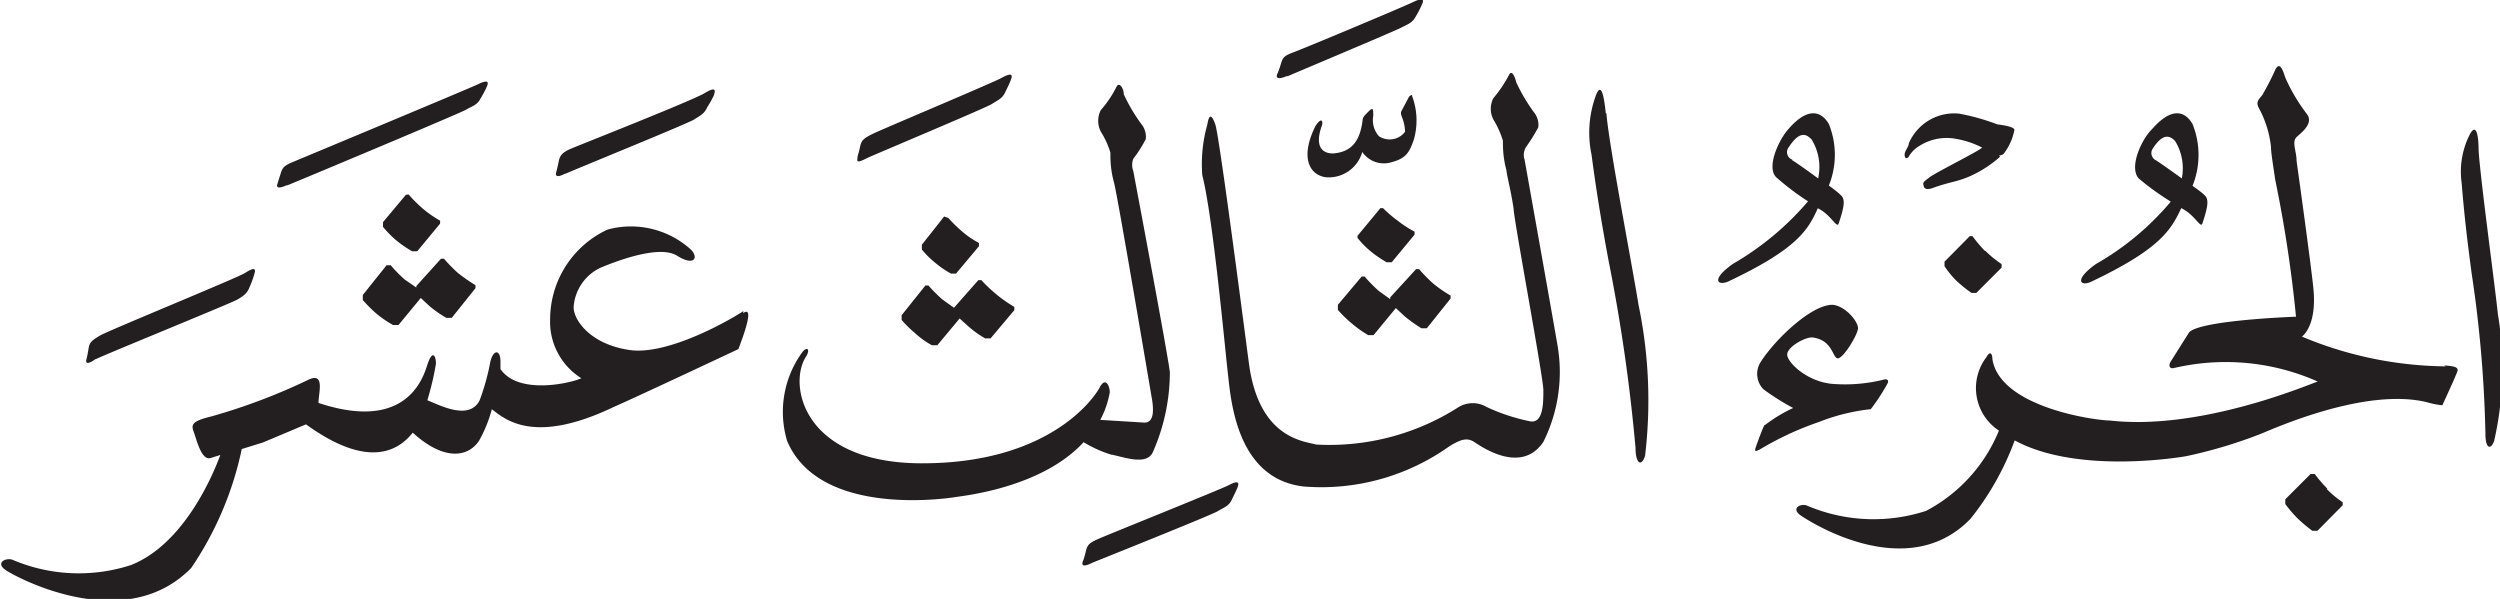 <svg xmlns="http://www.w3.org/2000/svg" xmlns:xlink="http://www.w3.org/1999/xlink" width="84.07" height="20.14" viewBox="0 0 84.07 20.14"><defs><style>.cls-1{fill:none;}.cls-2{clip-path:url(#clip-path);}.cls-3{fill:#231f20;}</style><clipPath id="clip-path" transform="translate(0 0)"><rect class="cls-1" width="84.07" height="20.14"/></clipPath></defs><g id="Layer_2" data-name="Layer 2"><g id="svg2"><g id="g10"><g id="g54"><g id="g56"><g id="g78"><g id="g92"><g class="cls-2"><g id="g90"><g id="g88"><path id="path86" class="cls-3" d="M46.42,7l-.77.93V8a3,3,0,0,0,.43.44,3.87,3.87,0,0,0,.55.38l.17,0,.77-.93,0-.1A3.6,3.6,0,0,1,47,7.42,4,4,0,0,1,46.51,7ZM46.75,10l0,.06-.39-.28a5.32,5.32,0,0,1-.47-.48h-.1l-.8.95v.17a3.92,3.92,0,0,0,.46.45,3.78,3.78,0,0,0,.56.4l.18,0,.75-.91.3.28a5.23,5.23,0,0,0,.56.4l.18,0,.8-1,0-.1a4.47,4.47,0,0,1-.59-.41,5.32,5.32,0,0,1-.47-.48h-.1Zm-15-2.72L31,8.23v.16a2.91,2.91,0,0,0,.43.43,3.19,3.19,0,0,0,.55.38l.17,0,.77-.92,0-.11a3,3,0,0,1-.57-.39,4.91,4.91,0,0,1-.46-.45Zm.33,3.07,0,0-.39-.28a5.21,5.21,0,0,1-.47-.47h-.1l-.8,1v.16a3.92,3.92,0,0,0,.46.45,2.73,2.73,0,0,0,.56.4l.18,0,.75-.9.3.27a3.4,3.4,0,0,0,.56.4l.18,0,.8-.95,0-.11a4.47,4.47,0,0,1-.59-.41A5.21,5.21,0,0,1,33,9.42h-.1ZM13.65,6.55l-.77.92v.16a3.57,3.57,0,0,0,.43.44,3.87,3.87,0,0,0,.55.38l.17,0,.77-.93,0-.1A3.6,3.6,0,0,1,14.2,7a5,5,0,0,1-.46-.46ZM14,9.62l0,.05-.39-.27a4.25,4.25,0,0,1-.47-.48H13l-.8,1v.17a4.78,4.78,0,0,0,.45.45,3.6,3.6,0,0,0,.57.39l.18,0,.75-.91.3.28a4,4,0,0,0,.56.39l.18,0,.8-1,0-.1a5.68,5.68,0,0,1-.59-.41,5.32,5.32,0,0,1-.47-.48h-.1Zm23.39,5.67c.44.09,1.18.37,1.38-.09a6.66,6.66,0,0,0,.57-2.69c-.11-.83-1.23-6.76-1.23-6.76a.58.58,0,0,1,0-.41,4.53,4.53,0,0,0,.42-.66.68.68,0,0,0-.15-.51,5.77,5.77,0,0,1-.59-1c0-.21-.16-.44-.25-.24a3.64,3.64,0,0,1-.52.77.79.79,0,0,0,0,.73,2.88,2.88,0,0,1,.32.7c0,.21,0,.57.12,1s1.21,6.9,1.27,7.24.11.86-.26.84L37,14.12a3.1,3.1,0,0,0,.32-.93c0-.2-.14-.54-.34-.16s-1.72,2.56-6,2.55C27,15.57,26.5,12.94,27.1,12c.15-.23.06-.37-.11-.17a3.41,3.41,0,0,0-.52,3c1.13,2.67,5.7,1.88,5.7,1.88.32-.05,2.88-.33,4.27-1.84a4.14,4.14,0,0,0,.93.42M51.26,5.35a.52.52,0,0,1,.06-.41,5.73,5.73,0,0,0,.41-.66.68.68,0,0,0-.15-.51,5.77,5.77,0,0,1-.59-1c-.05-.21-.16-.44-.25-.24a4.31,4.31,0,0,1-.52.77.78.78,0,0,0,0,.72,3.1,3.1,0,0,1,.32.71c0,.21,0,.57.12,1,0,.13.14.62.24,1.29,0,.33,1,5.67,1,6.1s0,1.12-.44,1.05A6.55,6.55,0,0,1,50,13.69a.92.92,0,0,0-.95,0,8.06,8.06,0,0,1-4.78,1.26c-.5-.12-1.91-.26-2.26-2.65-.1-.73-1-7.71-1.14-8.11s-.22-.31-.27,0a4.88,4.88,0,0,0-.17,1.7c.36,1.4.76,5.79.86,6.66s.28,3.55,2.55,3.81A7.42,7.42,0,0,0,48.75,15c.32-.19.56-.31.82-.14s1.59,1.1,2.33,0a5.26,5.26,0,0,0,.47-3.28c-.12-.72-1.11-6.26-1.11-6.26m-22.11,0c.13-.07,4-1.69,4.2-1.82s.35-.18.45-.39.12-.24.18-.39.12-.33-.3-.1c-.26.15-4.05,1.74-4.33,1.88s-.37.2-.42.4a3.58,3.58,0,0,1-.09.35c0,.14-.1.28.31.07m12.16,11c-.27.14-4.08,1.67-4.37,1.8s-.37.19-.42.4-.08.3-.1.34-.11.28.3.07c.14-.06,4-1.6,4.23-1.74s.37-.17.47-.38.12-.24.18-.38.12-.33-.29-.11m2-13.76c.13-.06,3.58-1.51,3.81-1.63s.37-.16.48-.36a3.71,3.71,0,0,0,.2-.38c.07-.15.14-.32-.28-.12s-3.67,1.56-4,1.68-.38.18-.44.38-.1.3-.12.34-.12.27.31.09M54,3.81c-.06-.57-.15-1.07-.33-.61a3.61,3.61,0,0,0-.15,2c.19,1.44.38,2.52.57,3.55A58.61,58.61,0,0,1,55,15.07c0,.52.2.64.32.26a15.73,15.73,0,0,0-.22-5.08c-.21-1.32-1-5.39-1.08-6.44M25,10.46c-.4.27-2.52,1.5-3.83,1.31s-1.88-1-1.88-1.44A1.58,1.58,0,0,1,20.2,9c.65-.27,2-.76,2.57-.4s.74.07.46-.21a3,3,0,0,0-2.8-.67,3.33,3.33,0,0,0-1.93,3,2.24,2.24,0,0,0,1.05,2c-.4.18-2.13.56-2.72-.31l0-.25c0-.4-.23-.43-.34,0a7.62,7.62,0,0,1-.36,1.3c-.35.7-1.35.16-1.76,0a9.35,9.35,0,0,0,.29-1.23c0-.27-.12-.5-.3.07s-.82,2.19-3.65,1.25c0-.34.24-1.08-.38-.76A20.2,20.2,0,0,1,7.12,14c-.61.15-.71.25-.61.51s.26,1,.58.89l.32-.1c-.27.73-1.24,3-3,3.7a5.68,5.68,0,0,1-4-.18c-.23-.07-.57.11-.22.35s4,2.22,6.24-.07a11.21,11.21,0,0,0,1.7-4v0l.71-.22,1.45-.61c1.38,1,2.72,1.37,3.59.28,1.1,1,1.89.79,2.23.27a4.49,4.49,0,0,0,.43-1.06c.45.35,1.42,1.21,4.11-.08.78-.34,4.18-1.94,4.18-1.94.16-.42.56-1.49.16-1.21M9.67,6.23c.13-.05,5.8-2.42,6-2.54s.37-.15.48-.36a3.75,3.75,0,0,0,.2-.37c.07-.15.14-.33-.29-.12-.27.13-5.88,2.47-6.17,2.59s-.38.18-.44.37-.1.31-.11.35-.13.27.3.08M19,5.85c.13-.07,4.12-1.69,4.34-1.83s.35-.2.44-.41A3.31,3.31,0,0,0,24,3.22c.05-.15.11-.34-.3-.09S19.48,4.88,19.2,5s-.37.22-.41.42-.07.31-.08.35-.1.28.31.06M3.22,12.08c.12-.08,4.54-1.88,4.75-2s.34-.21.42-.42a3.17,3.17,0,0,0,.15-.4c.05-.16.1-.34-.3-.08-.25.16-4.6,1.94-4.87,2.1s-.36.23-.39.43-.06.32-.07.36-.08.28.31,0m43.9-8.19a1.44,1.44,0,0,1,.13.55.65.65,0,0,1-.88.15.81.81,0,0,1-.19-.68c0-.23,0-.31-.16-.15s-.19.19-.2.3c-.09.74-.41,1.07-1,1.11-.35,0-.62-.23-.37-.93.05-.15,0-.31-.21,0-.53,1.06-.21,1.65.34,1.73a1.17,1.17,0,0,0,1.23-.85.88.88,0,0,0,1,.34c.49-.13.59-.35.73-.74a2.34,2.34,0,0,0-.05-1.47c0-.1-.08,0-.1,0l-.26.49a.16.16,0,0,0,0,.15M72.5,5.39A.27.27,0,0,1,72.39,5c.32-.49.55-.48.76-.25A1.76,1.76,0,0,1,73.37,6s-.65-.47-.87-.61M73.35,7c.45.21.65.69.71.52.17-.51.23-.79.1-.93s-.43-.34-.43-.34a2.78,2.78,0,0,0,0-2.08c-.1-.17-.5-.8-1.35.16C72,4.7,71.59,5.63,71.92,6A8.78,8.78,0,0,0,73,6.78a9.28,9.28,0,0,1-2.52,2.1c-.78.56-.49.76-.15.59C72.6,8.39,73,7.76,73.35,7M60.27,5.37a.27.27,0,0,1-.11-.43c.32-.49.55-.48.76-.25A1.76,1.76,0,0,1,61.14,6s-.65-.48-.87-.61M61.12,7c.45.21.64.69.71.52.17-.51.23-.79.1-.93s-.43-.35-.43-.35a2.75,2.75,0,0,0,0-2.07c-.1-.17-.51-.8-1.35.16-.33.36-.76,1.29-.42,1.63a8.78,8.78,0,0,0,1.07.81,9.64,9.64,0,0,1-2.52,2.1c-.79.56-.49.75-.15.59,2.28-1.08,2.67-1.71,3-2.46m6.09-1.77s.1,0,.16-.06a1.88,1.88,0,0,0,.36-.8c0-.12-.46-.17-.58-.19a7.27,7.27,0,0,0-1.29-.36,1.66,1.66,0,0,0-1.68,1c0,.09-.1.22-.13.31s0,.27.12.15a1,1,0,0,1,.36-.37,1.71,1.71,0,0,1,1.11-.26,3.07,3.07,0,0,1,1,.31c0,.07-1.52.82-1.76,1s-.23.18-.2.3.16.11.28.07c.6-.22.81-.2,1.29-.41a4,4,0,0,0,1-.65M59.33,14.3c-.09.19-.21.52-.28.72s0,.15.12.1a10.31,10.31,0,0,1,2-.93,6.64,6.64,0,0,1,1.74-.43,6.8,6.8,0,0,0,.55-.84c.08-.13,0-.18-.09-.16a5.39,5.39,0,0,1-1.74.15c-.87-.07-1.55-.74-1.53-1s.64-.6.87-.56c.67.1.65.69.83.7s.66-.77.68-1-.43-.77-.86-.8c-.72,0-1.94,1.18-2.41,1.92a.74.74,0,0,0,.09.92,8.21,8.21,0,0,0,1,.63,5.1,5.1,0,0,0-.93.56M84,10.57c-.12-1.13-.6-4.63-.65-5.53,0-.49-.08-.91-.29-.53a2.76,2.76,0,0,0-.28,1.64c.1,1.24.22,2.16.33,3a41.65,41.65,0,0,1,.47,5.45c0,.45.16.56.29.24A11,11,0,0,0,84,10.57m-5.74,5.86a4.75,4.75,0,0,1-.42-.49H77.7l-.85.85,0,.16a4.33,4.33,0,0,0,.4.47,5.05,5.05,0,0,0,.51.43h.17l.85-.86v-.1a3.18,3.18,0,0,1-.53-.44m4-4.13a12.79,12.79,0,0,1-4.84-1c.16-.13.5-.57.38-1.67s-.56-4.23-.56-4.23c0-.33-.17-.65,0-.81s.58-.46.35-.77a6,6,0,0,1-.73-1.23c-.09-.28-.18-.52-.32-.3a9.23,9.23,0,0,1-.45.88c-.12.16-.24.23-.11.46a3.53,3.53,0,0,1,.4,1.3c0,.21.08.66.14,1.09a43.44,43.44,0,0,1,.7,4.61s-3.17.11-3.59.52l-.63,1c-.06.11-.05.23.1.21a7.63,7.63,0,0,1,4.85.45c-.33.11-3.95,1.66-7,1.31-.46,0-3.67-.43-3.94-2.06,0-.21-.09-.28-.2-.07a1.71,1.71,0,0,0,.42,2.47,5.32,5.32,0,0,1-2.45,2.7A5.7,5.7,0,0,1,60.76,17c-.22-.08-.54.1-.21.33s3.59,2.31,5.71.12a9.36,9.36,0,0,0,1.49-2.64c2.17,1.18,5.77.53,5.77.53A16.11,16.11,0,0,0,76,14.6c.45-.18,3.51-1.57,5.59-1.08a3.15,3.15,0,0,0,.54.11s.37-.8.45-1,.19-.31-.39-.34M66.77,8.44a3.34,3.34,0,0,0,.54.44V9l-.85.85H66.3a4,4,0,0,1-.52-.42,2.93,2.93,0,0,1-.39-.48l0-.15.85-.86h.09a4.84,4.84,0,0,0,.42.5" transform="translate(0 0)"/></g></g></g></g></g></g></g></g></g></g></svg>